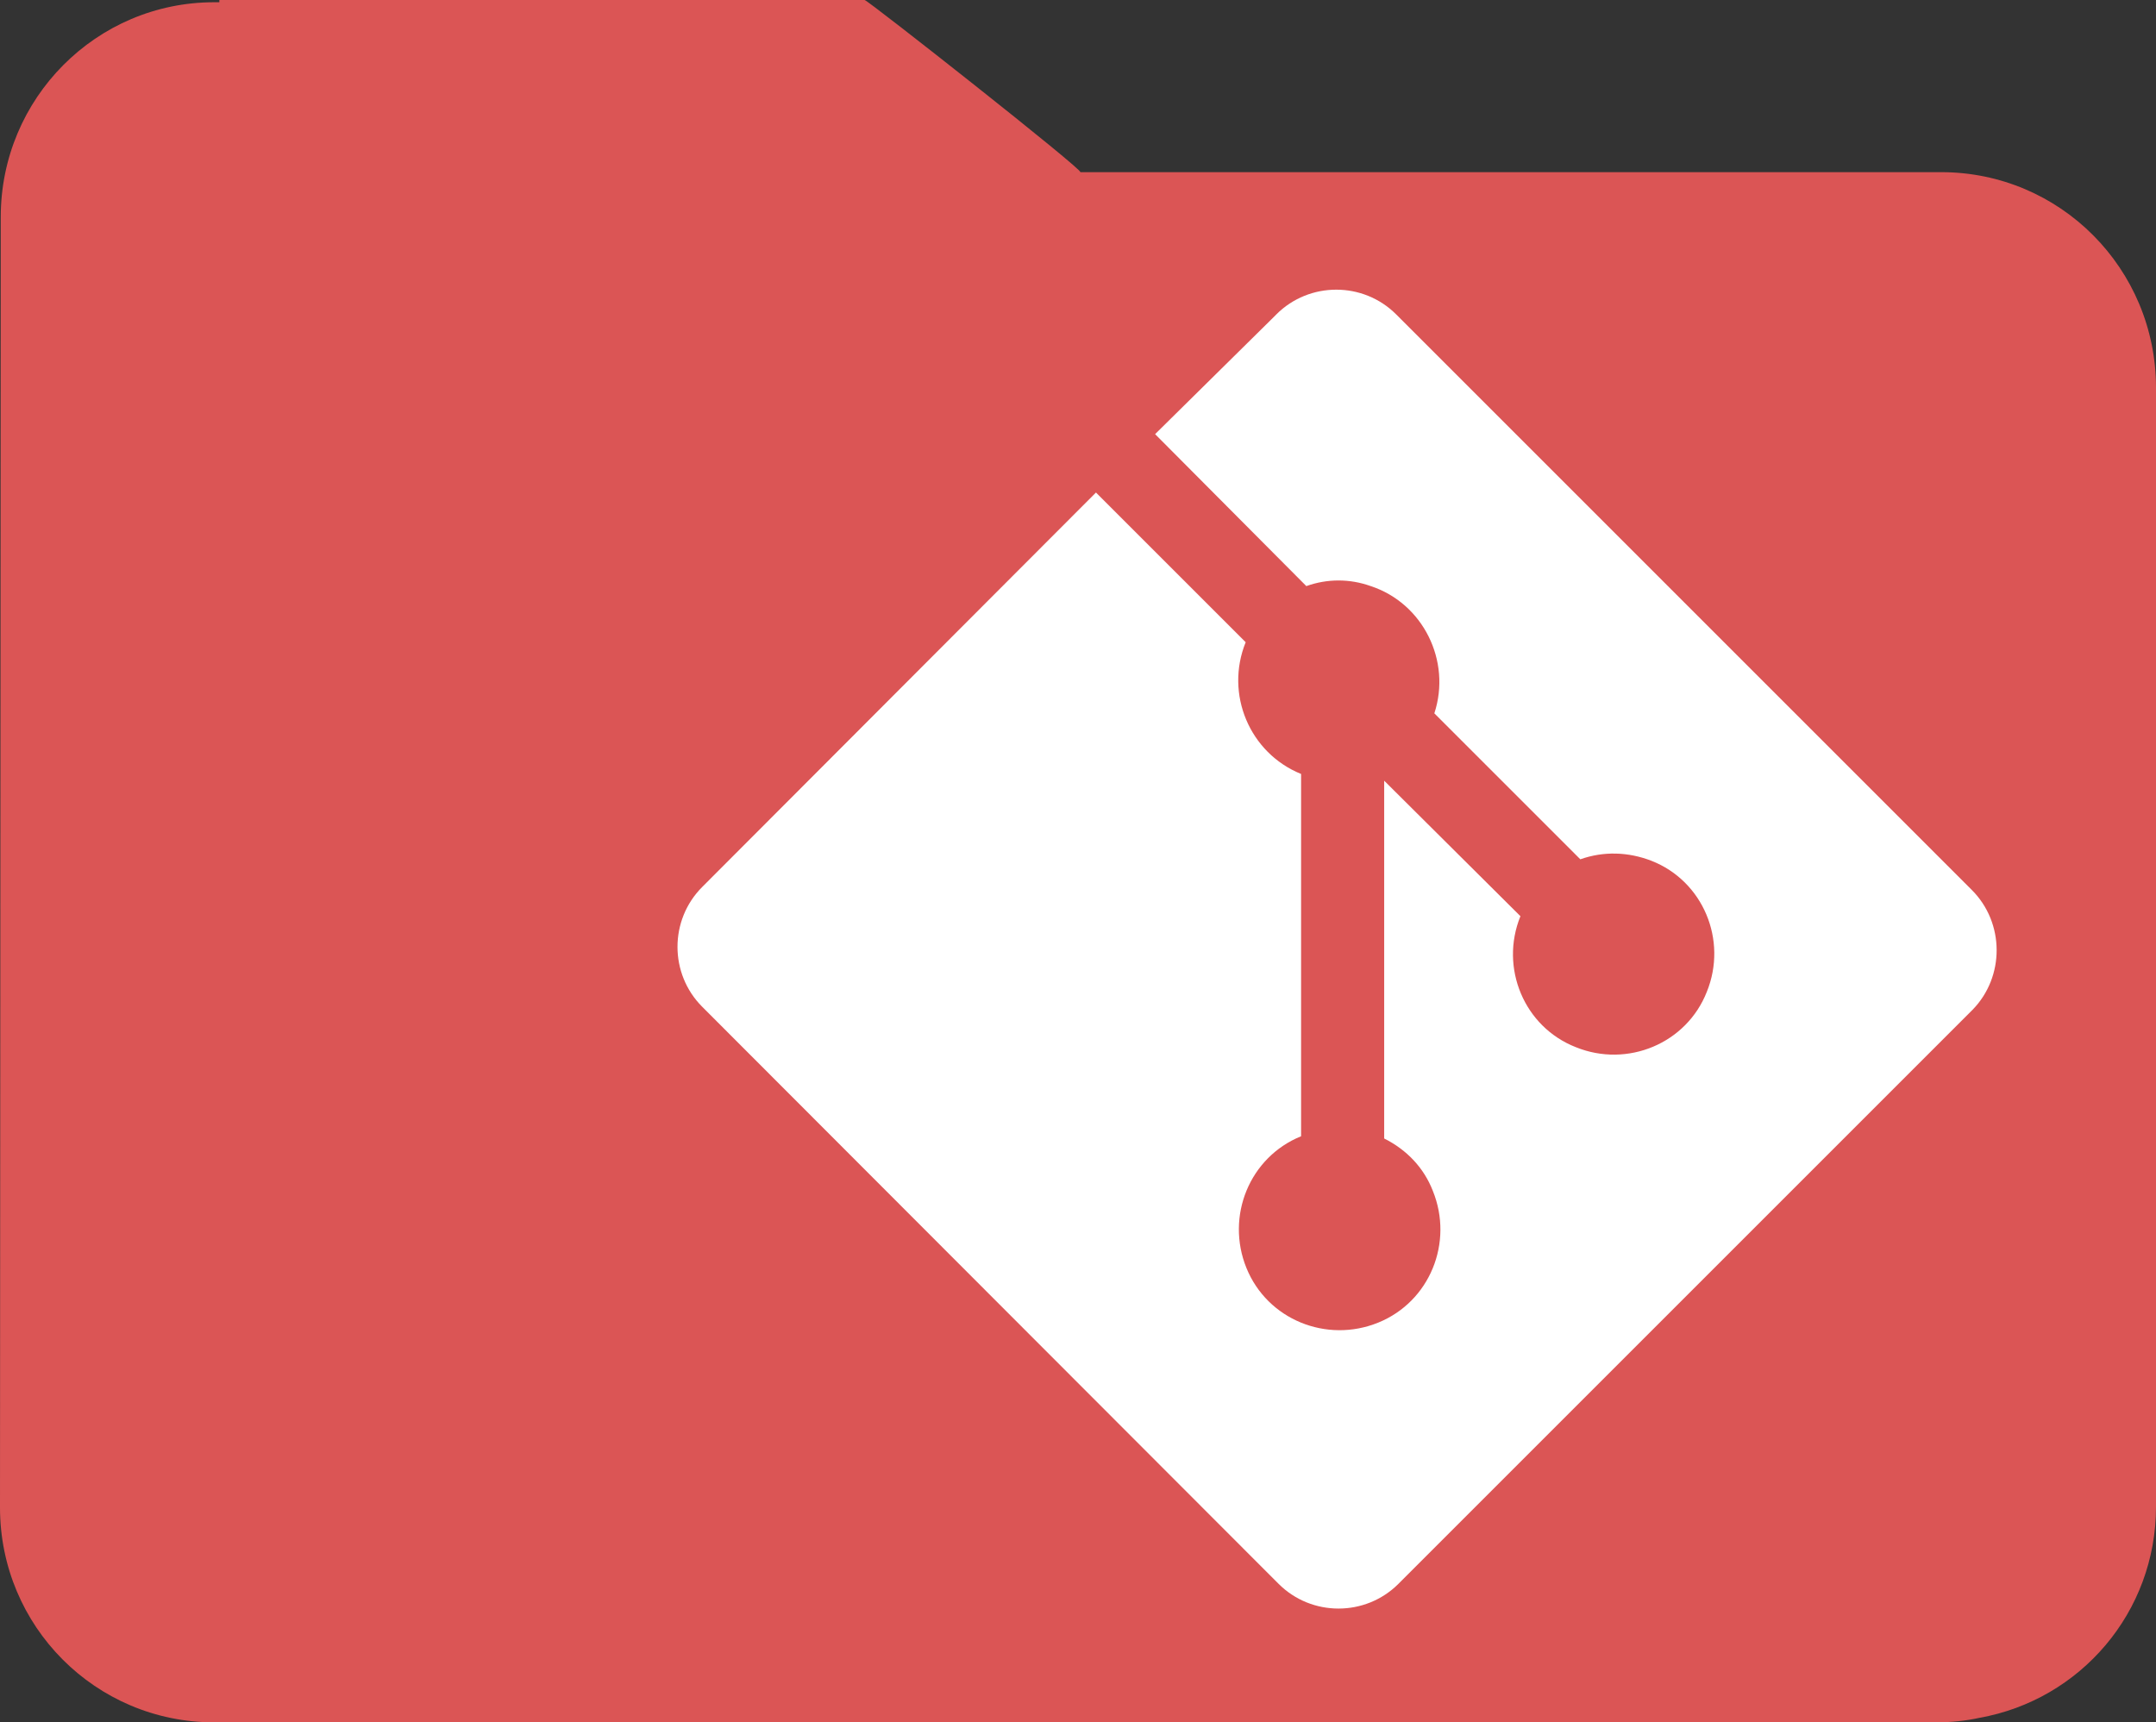 <?xml version="1.0" encoding="utf-8"?>
<!-- Generator: Adobe Illustrator 28.0.0, SVG Export Plug-In . SVG Version: 6.00 Build 0)  -->
<svg version="1.1" id="Layer_1" xmlns="http://www.w3.org/2000/svg" xmlns:xlink="http://www.w3.org/1999/xlink" x="0px" y="0px"
	 viewBox="0 0 288 230.1" style="enable-background:new 0 0 288 230.1;" xml:space="preserve">
<rect x="0" y="0" width="288" height="230.1" fill="#333333" stroke="none"/>
<style type="text/css">
	.st0{fill:#DB5555;}
	.st1{fill:#FFFFFF;}
</style>
<path class="st0" d="M259.3,23h-115c0.8,0-28.4-23-28.8-23H29.3c0,0.1,0,0.2,0,0.3h-0.7C12.9,0.3,0.1,13.1,0.1,29v0.1L0,201.4
	c0,15.9,12.8,28.7,28.6,28.7c0,0,0,0,0.1,0h229.9c2,0,4-0.2,5.8-0.6c13.5-2.4,23.6-14.1,23.6-28.2V51.8C288,35.9,275.2,23,259.3,23z
	"/>
<path class="st1" d="M168.8,209.6l2,2c4.4,4.4,11.6,4.4,16,0l2-2l72.2-72.2l2.5-2.5c-0.1,0-0.1,0-0.1,0s0,0,0.1,0
	c4.3-4.4,4.3-11.6-0.1-16l-2.5-2.5l-73.7-73.7l-0.7-0.7c-4.4-4.4-11.6-4.4-16,0l-0.7,0.7L154.3,58l20.2,20.3c2.8-1,5.8-1,8.6,0
	c7,2.3,10.8,10,8.5,17l19.5,19.5c3.1-1.1,6.4-1,9.5,0.2c6.9,2.7,10.2,10.6,7.4,17.5c-2.7,6.9-10.6,10.2-17.5,7.4
	c-6.9-2.7-10.2-10.6-7.4-17.5l-18.2-18.1v47.8c3,1.5,5.3,3.9,6.5,7c2.8,6.9-0.4,14.8-7.3,17.6c-6.9,2.8-14.8-0.4-17.6-7.3
	c-2.8-6.9,0.4-14.8,7.3-17.6v-48.4c-6.9-2.8-10.2-10.7-7.4-17.6l-20-20l-52.6,52.7c-4.4,4.4-4.4,11.6,0,16L168.8,209.6z"/>
</svg>
